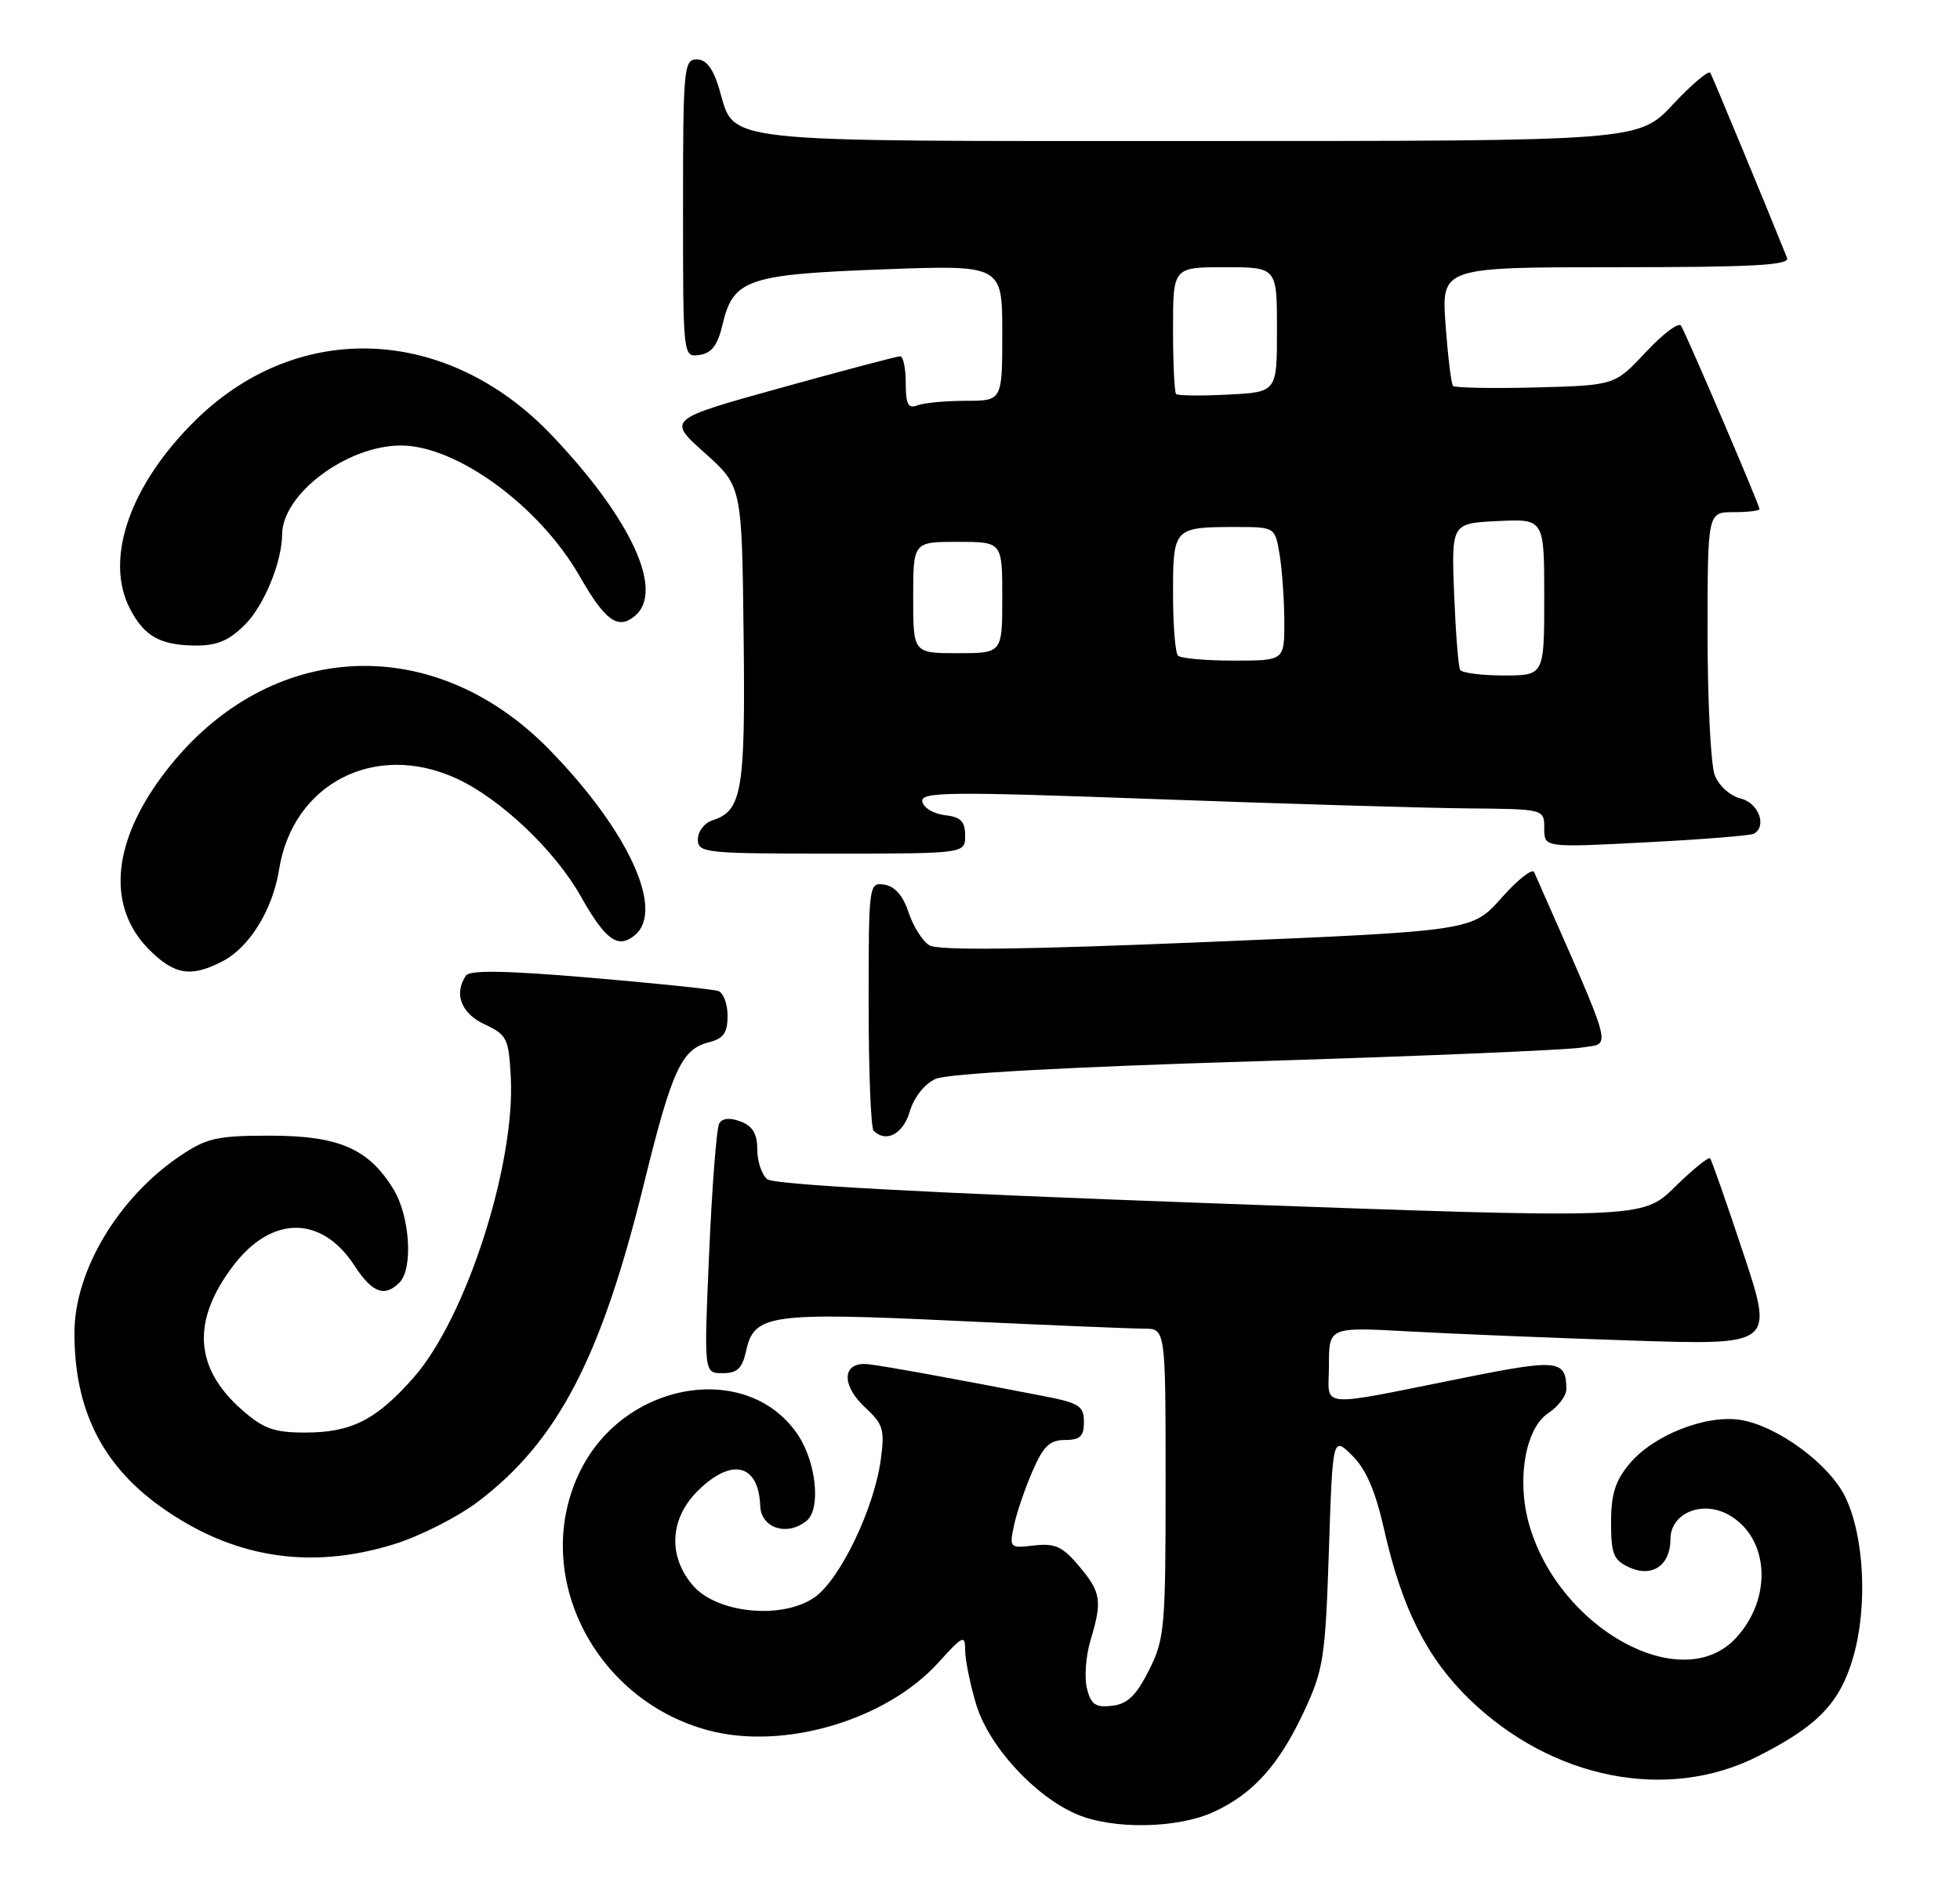 <?xml version="1.0" encoding="UTF-8" standalone="no"?>
<!DOCTYPE svg PUBLIC "-//W3C//DTD SVG 1.1//EN" "http://www.w3.org/Graphics/SVG/1.1/DTD/svg11.dtd" >
<svg xmlns="http://www.w3.org/2000/svg" xmlns:xlink="http://www.w3.org/1999/xlink" version="1.1" viewBox="0 0 264 256">
 <g >
 <path fill="currentColor"
d=" M 163.50 244.10 C 168.82 241.64 172.30 237.76 175.68 230.50 C 178.26 224.96 178.52 223.30 178.99 209.00 C 179.50 193.50 179.50 193.50 182.13 196.09 C 183.99 197.91 185.26 200.86 186.44 206.09 C 188.82 216.65 192.17 223.32 197.86 228.87 C 208.99 239.70 224.56 242.80 236.78 236.61 C 244.86 232.52 247.81 229.45 249.61 223.28 C 251.58 216.50 251.12 207.01 248.56 201.70 C 246.42 197.26 239.43 192.11 234.46 191.30 C 229.83 190.55 222.75 193.32 219.53 197.15 C 217.57 199.48 217.00 201.27 217.00 205.10 C 217.00 209.39 217.33 210.19 219.47 211.17 C 222.55 212.57 225.00 210.88 225.00 207.36 C 225.00 203.86 229.27 202.08 232.84 204.08 C 238.34 207.16 238.79 215.37 233.77 220.73 C 226.45 228.55 209.88 219.35 205.94 205.29 C 204.26 199.29 205.47 192.39 208.56 190.37 C 209.90 189.49 210.99 188.03 210.98 187.13 C 210.95 183.24 209.84 183.10 197.99 185.46 C 176.84 189.69 179.00 189.86 179.00 183.94 C 179.00 178.78 179.00 178.78 189.75 179.37 C 195.66 179.70 209.15 180.25 219.71 180.60 C 238.93 181.23 238.93 181.23 234.82 168.86 C 232.57 162.06 230.55 156.30 230.34 156.06 C 230.13 155.82 227.99 157.56 225.58 159.92 C 221.20 164.22 221.20 164.22 162.94 162.10 C 124.69 160.71 104.22 159.60 103.34 158.87 C 102.60 158.26 102.00 156.45 102.00 154.85 C 102.00 152.75 101.37 151.70 99.75 151.09 C 98.29 150.54 97.28 150.64 96.87 151.37 C 96.52 151.99 95.91 159.81 95.52 168.75 C 94.81 185.00 94.81 185.00 97.32 185.00 C 99.32 185.00 99.98 184.37 100.51 181.94 C 101.58 177.08 103.76 176.77 128.78 177.95 C 141.09 178.53 152.48 179.00 154.08 179.00 C 157.00 179.00 157.00 179.00 157.00 199.79 C 157.00 219.36 156.87 220.84 154.75 225.04 C 153.03 228.45 151.86 229.57 149.78 229.81 C 147.56 230.07 146.95 229.65 146.40 227.47 C 146.04 226.01 146.25 223.12 146.87 221.04 C 148.49 215.64 148.32 214.53 145.34 210.99 C 143.12 208.35 142.11 207.89 139.30 208.21 C 136.01 208.60 135.94 208.53 136.57 205.55 C 136.92 203.87 138.03 200.59 139.05 198.25 C 140.52 194.84 141.39 194.00 143.44 194.00 C 145.48 194.00 146.00 193.51 146.00 191.57 C 146.00 189.44 145.36 189.02 140.75 188.12 C 128.92 185.82 119.36 184.07 117.02 183.80 C 113.45 183.37 113.19 186.52 116.54 189.63 C 118.97 191.87 119.19 192.62 118.63 196.69 C 117.73 203.25 113.18 212.73 109.77 215.16 C 105.46 218.23 96.59 217.39 93.33 213.60 C 89.96 209.68 90.20 204.65 93.92 200.92 C 98.52 196.32 102.18 197.18 102.40 202.90 C 102.52 205.90 106.07 207.02 108.66 204.87 C 110.57 203.29 109.96 197.12 107.54 193.41 C 100.93 183.34 84.35 185.92 78.25 197.98 C 71.35 211.62 79.74 228.88 95.34 233.10 C 105.50 235.85 119.35 231.78 126.41 223.97 C 129.69 220.34 130.00 220.19 130.00 222.32 C 130.00 223.59 130.66 226.86 131.47 229.58 C 133.13 235.18 139.31 241.96 145.00 244.41 C 149.86 246.51 158.62 246.36 163.50 244.10 Z  M 53.14 208.02 C 56.64 206.93 61.74 204.33 64.48 202.24 C 75.13 194.12 80.98 182.90 86.73 159.50 C 90.50 144.15 91.79 141.34 95.51 140.41 C 97.45 139.92 98.00 139.14 98.00 136.86 C 98.00 135.25 97.44 133.75 96.75 133.51 C 96.06 133.28 88.30 132.47 79.50 131.72 C 68.19 130.76 63.28 130.67 62.77 131.43 C 61.09 133.87 62.11 136.53 65.27 138.00 C 68.28 139.40 68.52 139.88 68.80 145.10 C 69.42 156.95 62.76 177.58 55.73 185.57 C 50.68 191.30 47.34 193.00 41.08 193.00 C 36.92 193.00 35.48 192.48 32.60 189.95 C 26.15 184.29 25.78 177.92 31.44 170.49 C 36.61 163.71 43.33 163.72 47.76 170.53 C 50.13 174.17 51.80 174.80 53.80 172.80 C 55.67 170.93 55.22 163.87 53.01 160.24 C 49.66 154.75 45.66 153.01 36.40 153.00 C 29.22 153.00 27.84 153.31 24.23 155.75 C 15.94 161.35 10.05 171.19 10.03 179.50 C 9.99 189.78 13.69 197.28 21.57 202.94 C 31.25 209.89 41.73 211.58 53.14 208.02 Z  M 122.54 149.75 C 123.11 147.83 124.53 146.03 126.00 145.36 C 127.58 144.64 143.47 143.76 169.00 142.98 C 191.28 142.30 211.13 141.46 213.13 141.12 C 217.08 140.45 217.62 142.41 206.64 117.50 C 206.40 116.95 204.42 118.51 202.25 120.96 C 198.30 125.42 198.30 125.42 162.58 126.91 C 137.61 127.95 126.34 128.08 125.17 127.35 C 124.25 126.78 122.99 124.78 122.37 122.90 C 121.64 120.67 120.52 119.39 119.12 119.18 C 117.03 118.87 117.00 119.11 117.00 135.26 C 117.00 144.29 117.30 151.97 117.67 152.33 C 119.34 154.01 121.65 152.79 122.54 149.75 Z  M 29.95 129.52 C 33.60 127.64 36.72 122.58 37.59 117.15 C 39.45 105.53 50.54 99.84 61.50 104.89 C 67.40 107.60 74.74 114.56 78.22 120.74 C 81.57 126.68 83.24 127.88 85.51 125.99 C 89.56 122.63 84.64 111.92 74.04 101.04 C 58.02 84.60 35.25 86.23 21.66 104.80 C 15.02 113.87 14.46 122.30 20.11 127.96 C 23.50 131.35 25.74 131.70 29.95 129.52 Z  M 130.00 112.57 C 130.00 110.66 129.41 110.06 127.26 109.82 C 125.75 109.64 124.39 108.83 124.23 108.00 C 123.98 106.67 127.60 106.63 155.72 107.66 C 173.20 108.30 192.11 108.86 197.75 108.91 C 208.00 109.00 208.00 109.00 208.00 111.60 C 208.00 114.20 208.00 114.20 221.75 113.48 C 229.31 113.09 235.84 112.57 236.25 112.32 C 238.03 111.28 236.87 108.18 234.46 107.58 C 233.02 107.22 231.51 105.85 230.96 104.41 C 230.43 103.01 230.00 94.47 230.00 85.43 C 230.00 69.00 230.00 69.00 233.50 69.00 C 235.43 69.00 237.00 68.81 237.00 68.59 C 237.00 68.06 227.16 45.07 226.42 43.87 C 226.11 43.37 223.98 44.98 221.68 47.44 C 217.50 51.92 217.50 51.92 206.82 52.20 C 200.95 52.35 195.94 52.25 195.71 51.99 C 195.47 51.72 195.02 48.01 194.71 43.75 C 194.15 36.00 194.15 36.00 217.68 36.00 C 236.11 36.00 241.11 35.73 240.71 34.75 C 237.89 27.72 230.68 10.35 230.37 9.81 C 230.14 9.44 227.88 11.35 225.34 14.06 C 220.73 19.00 220.73 19.00 161.59 19.00 C 95.59 19.00 99.09 19.38 96.87 11.96 C 96.05 9.21 95.12 8.00 93.84 8.00 C 92.11 8.00 92.00 9.24 92.00 28.07 C 92.00 48.14 92.00 48.14 94.22 47.82 C 95.86 47.58 96.66 46.52 97.33 43.70 C 98.76 37.63 100.68 36.97 118.91 36.29 C 135.00 35.69 135.00 35.69 135.00 44.85 C 135.00 54.00 135.00 54.00 130.08 54.00 C 127.38 54.00 124.45 54.27 123.58 54.61 C 122.32 55.09 122.00 54.49 122.00 51.61 C 122.00 49.62 121.66 48.00 121.25 48.00 C 120.84 48.00 113.61 49.91 105.18 52.25 C 89.87 56.50 89.87 56.50 94.90 61.00 C 99.93 65.50 99.93 65.50 100.16 85.50 C 100.41 106.51 99.96 109.24 96.00 110.50 C 94.90 110.85 94.00 112.00 94.00 113.07 C 94.00 114.91 94.88 115.00 112.00 115.00 C 130.00 115.00 130.00 115.00 130.00 112.57 Z  M 32.98 84.17 C 35.57 81.59 37.97 75.74 38.00 72.00 C 38.03 66.56 46.67 60.07 53.93 60.02 C 61.44 59.97 72.65 68.15 78.07 77.62 C 81.52 83.65 83.23 84.88 85.51 82.99 C 89.52 79.66 85.06 69.94 74.35 58.67 C 60.31 43.89 40.29 42.99 26.44 56.51 C 17.54 65.21 14.01 75.26 17.50 82.00 C 19.42 85.72 21.57 86.93 26.33 86.97 C 29.22 86.99 30.84 86.31 32.98 84.17 Z  M 196.67 90.25 C 196.43 89.84 196.07 85.22 195.86 80.00 C 195.50 70.50 195.50 70.50 201.75 70.20 C 208.00 69.90 208.00 69.90 208.00 80.45 C 208.00 91.00 208.00 91.00 202.56 91.00 C 199.57 91.00 196.92 90.66 196.67 90.25 Z  M 158.67 88.33 C 158.30 87.97 158.00 84.19 158.00 79.94 C 158.00 71.11 158.11 71.00 166.45 71.00 C 171.74 71.00 171.74 71.00 172.36 74.75 C 172.70 76.81 172.98 80.86 172.99 83.75 C 173.00 89.00 173.00 89.00 166.17 89.00 C 162.41 89.00 159.03 88.70 158.67 88.33 Z  M 123.00 80.50 C 123.00 73.00 123.00 73.00 129.00 73.00 C 135.00 73.00 135.00 73.00 135.00 80.50 C 135.00 88.00 135.00 88.00 129.00 88.00 C 123.00 88.00 123.00 88.00 123.00 80.50 Z  M 158.41 53.08 C 158.19 52.85 158.00 48.92 158.00 44.33 C 158.00 36.00 158.00 36.00 165.00 36.00 C 172.00 36.00 172.00 36.00 172.00 44.41 C 172.00 52.83 172.00 52.83 165.41 53.16 C 161.79 53.35 158.64 53.31 158.41 53.08 Z "/>
</g>
</svg>